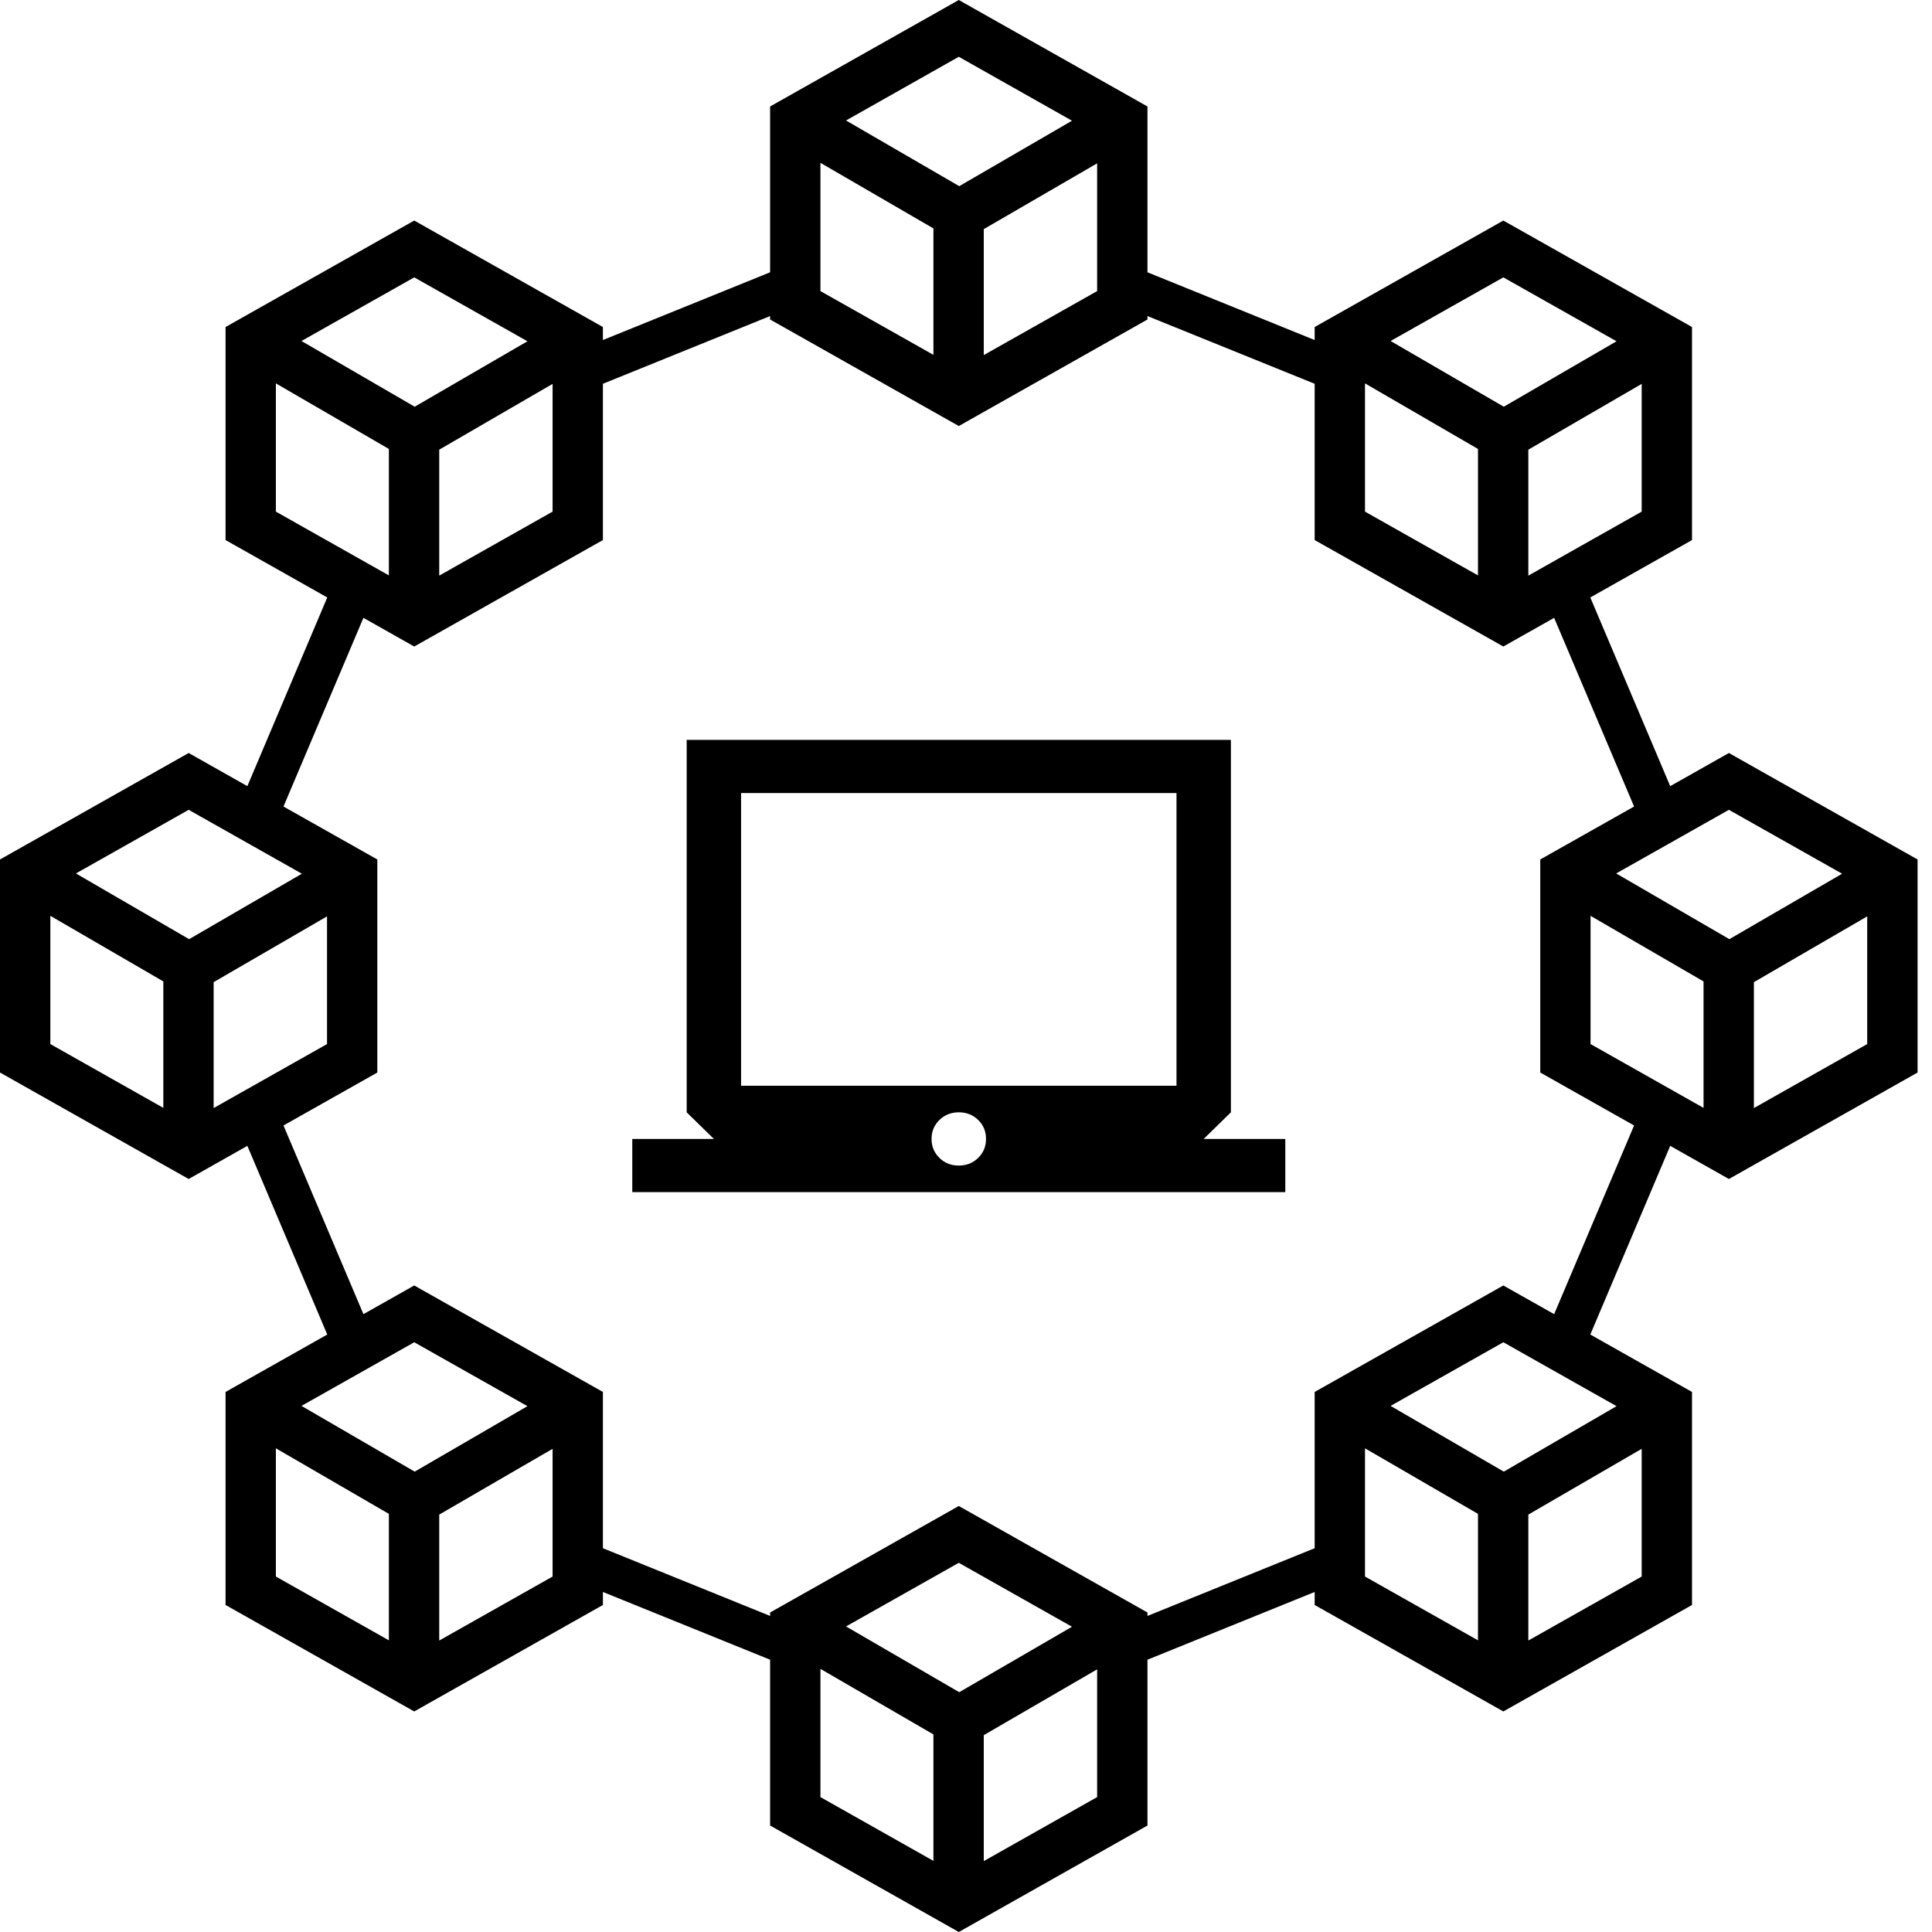 <svg width="64" height="64" viewBox="0 0 64 64" fill="none" xmlns="http://www.w3.org/2000/svg">
<g clip-path="url(#clip0_3125_8599)">
<path fill-rule="evenodd" clip-rule="evenodd" d="M8.194 37.958L6.25 39.056L0 35.529V28.471L6.25 24.944L8.194 26.042L10.841 19.792L7.472 17.89V10.833L13.722 7.306L19.972 10.833V11.264L25.511 9.02V3.527L31.761 0L38.011 3.527V9.02L43.55 11.264V10.833L49.8 7.306L56.05 10.833V17.89L52.681 19.792L55.328 26.042L57.272 24.944L63.522 28.471V35.529L57.272 39.056L55.328 37.958L52.681 44.208L56.05 46.11V53.167L49.8 56.694L43.55 53.167V52.736L38.011 54.98V60.473L31.761 64L25.511 60.473V54.98L19.972 52.736V53.167L13.722 56.694L7.472 53.167V46.11L10.841 44.208L8.194 37.958ZM9.391 26.717L12.499 28.471V35.529L9.391 37.283L12.039 43.533L13.722 42.583L19.972 46.11V51.287L25.511 53.53V53.416L31.761 49.888L38.011 53.416V53.53L43.55 51.287V46.11L49.8 42.583L51.483 43.533L54.131 37.283L51.023 35.529V28.471L54.131 26.717L51.483 20.467L49.8 21.417L43.55 17.89V12.713L38.011 10.47V10.584L31.761 14.113L25.511 10.584V10.47L19.972 12.713V17.89L13.722 21.417L12.039 20.467L9.391 26.717ZM10 28.943L6.25 26.826L2.515 28.934L6.265 31.111L10 28.943ZM7.077 36.706L10.833 34.586V30.356L7.077 32.535V36.706ZM1.668 30.338V34.586L5.411 36.7V32.511L1.668 30.338ZM14.55 19.068L18.305 16.948V12.717L14.55 14.896V19.068ZM35.511 3.999L31.761 1.881L28.026 3.991L31.776 6.167L35.511 3.999ZM17.472 11.305L13.722 9.188L9.987 11.296L13.737 13.473L17.472 11.305ZM9.139 12.7V16.948L12.882 19.061V14.872L9.139 12.7ZM27.178 5.394V9.643L30.921 11.755V7.567L27.178 5.394ZM32.589 11.762L36.344 9.643V5.411L32.589 7.59V11.762ZM50.628 19.068L54.383 16.948V12.717L50.628 14.896V19.068ZM45.217 12.7V16.948L48.96 19.061V14.872L45.217 12.7ZM53.55 11.305L49.8 9.188L46.065 11.296L49.815 13.473L53.55 11.305ZM58.1 36.706L61.854 34.586V30.356L58.1 32.535V36.706ZM61.022 28.943L57.272 26.826L53.538 28.934L57.288 31.111L61.022 28.943ZM52.689 30.338V34.586L56.432 36.7V32.511L52.689 30.338ZM20.945 39.491V37.729H23.649L22.747 36.847V24.509H40.775V36.847L39.873 37.729H42.577V39.491H20.945ZM24.549 35.967H38.973V26.271H24.549V35.967ZM31.761 38.611C32.016 38.611 32.231 38.526 32.404 38.356C32.577 38.187 32.663 37.978 32.663 37.729C32.663 37.48 32.577 37.269 32.403 37.1C32.23 36.931 32.016 36.847 31.761 36.847C31.506 36.847 31.291 36.933 31.118 37.102C30.946 37.271 30.859 37.48 30.859 37.729C30.859 37.978 30.946 38.188 31.12 38.357C31.292 38.526 31.506 38.611 31.761 38.611ZM17.472 46.581L13.722 44.464L9.987 46.572L13.737 48.75L17.472 46.581ZM14.55 54.345L18.305 52.225V47.994L14.55 50.173V54.345ZM9.139 47.977V52.225L12.882 54.338V50.149L9.139 47.977ZM50.628 54.345L54.383 52.225V47.994L50.628 50.173V54.345ZM53.55 46.581L49.8 44.464L46.065 46.572L49.815 48.75L53.55 46.581ZM45.217 47.977V52.225L48.96 54.338V50.149L45.217 47.977ZM27.178 55.283V59.531L30.921 61.644V57.455L27.178 55.283ZM32.589 61.651L36.344 59.531V55.299L32.589 57.479V61.651ZM35.511 53.888L31.761 51.77L28.026 53.878L31.776 56.056L35.511 53.888Z" fill="currentColor"/>
</g>
<defs>
<clipPath id="clip0_3125_8599">
<rect width="64" height="64" fill="white"/>
</clipPath>
</defs>
</svg>
